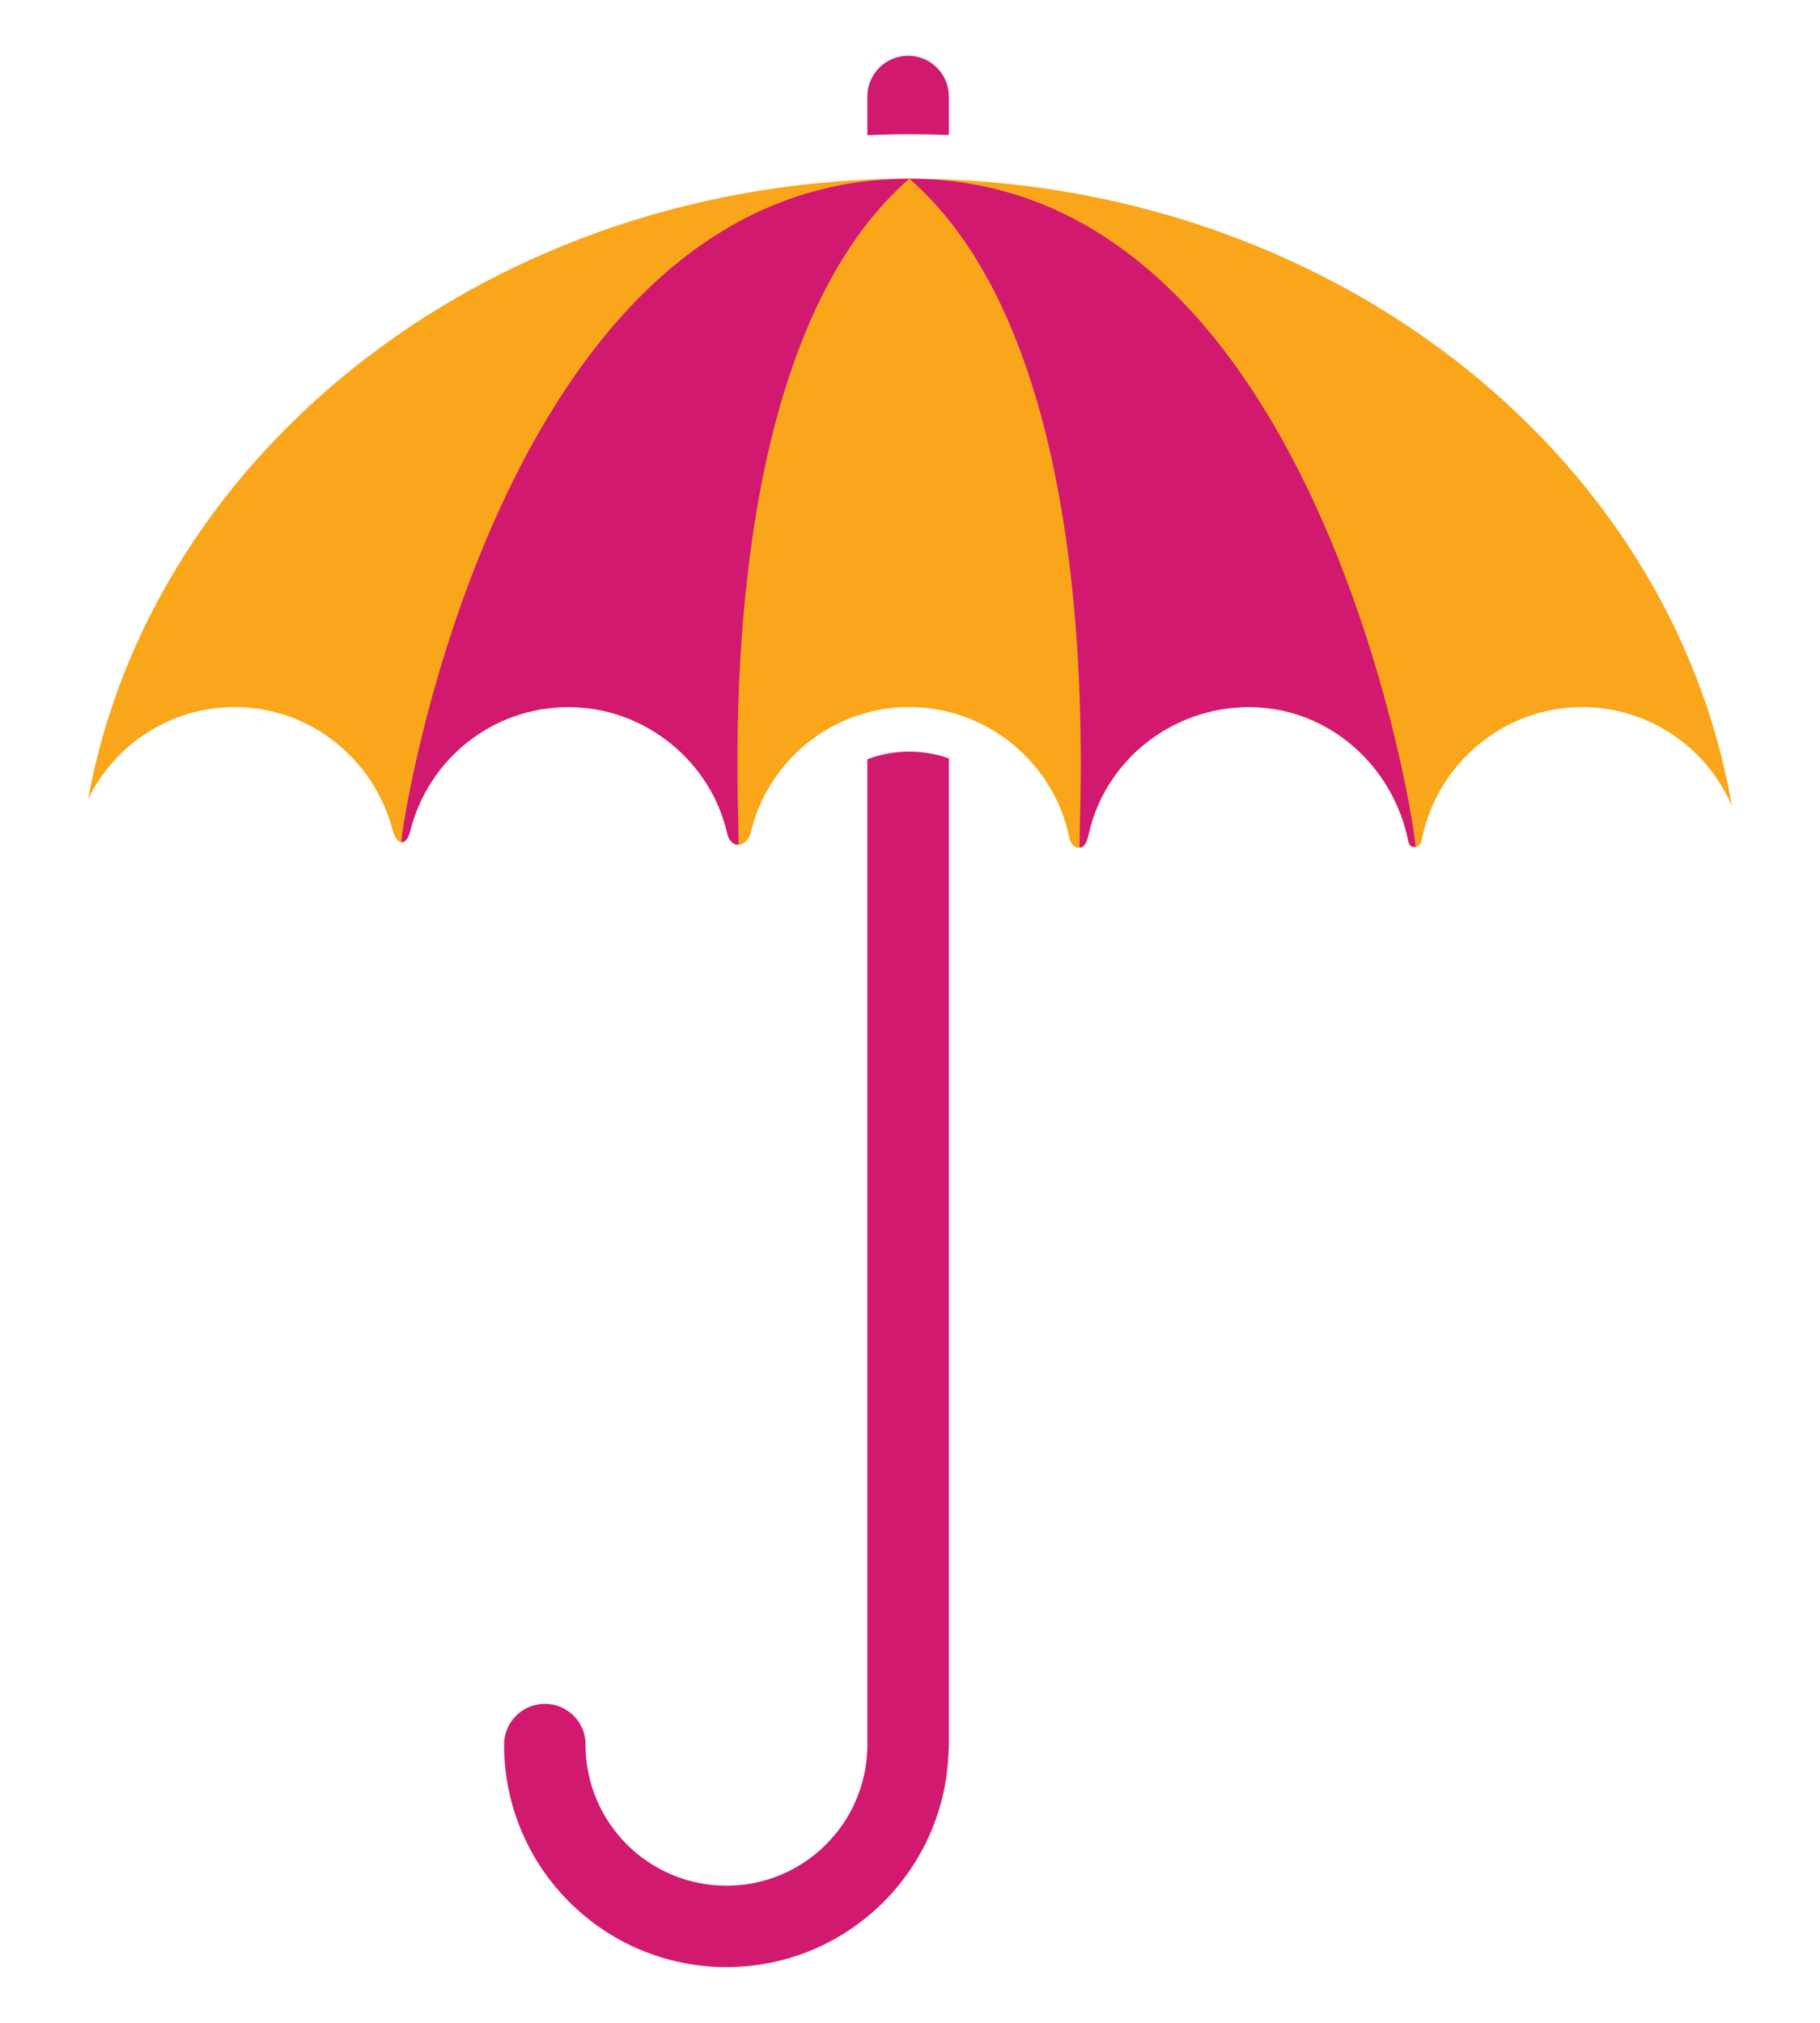 <?xml version="1.0" encoding="utf-8"?>
<!-- Generator: Adobe Illustrator 16.0.0, SVG Export Plug-In . SVG Version: 6.00 Build 0)  -->
<!DOCTYPE svg PUBLIC "-//W3C//DTD SVG 1.1//EN" "http://www.w3.org/Graphics/SVG/1.1/DTD/svg11.dtd">
<svg version="1.1" id="Calque_1" xmlns="http://www.w3.org/2000/svg" xmlns:xlink="http://www.w3.org/1999/xlink" x="0px" y="0px"
	 width="270px" height="300px" viewBox="0 0 270 300" enable-background="new 0 0 270 300" xml:space="preserve">
<g>
	<g>
		<path fill="#D11A6F" d="M134.903,111.465c-2.188,0-4.287,0.403-6.231,1.134v146.607c-0.251,11.335-9.501,20.452-20.896,20.452
			c-11.503,0-20.826-9.282-20.912-20.764c0-0.054,0.016-0.104,0.016-0.156c0-3.343-2.707-6.049-6.049-6.049
			c-3.341,0-6.05,2.706-6.05,6.049c0,18.222,14.772,32.994,32.995,32.994c17.903,0,32.447-14.271,32.947-32.056
			c0.01-0.159,0.047-0.31,0.047-0.471V112.475C138.924,111.821,136.947,111.465,134.903,111.465z"/>
		<path fill="#D11A6F" d="M134.903,19.906c1.96,0,3.916,0.04,5.867,0.117v-5.707c0-3.34-2.709-6.049-6.049-6.049
			c-3.34,0-6.049,2.709-6.049,6.049v5.731C130.745,19.959,132.82,19.906,134.903,19.906z"/>
	</g>
	<path fill="#FAA61A" d="M234.686,104.865c9.984,0,18.551,6.05,22.244,14.678c-9.033-52.676-60.223-93.038-122.027-93.038
		c-61.404,0-112.315,39.842-121.833,92.014c3.92-8.074,12.173-13.653,21.751-13.653c11.329,0,20.723,7.832,23.444,18.307
		c0.627,2.206,1.976,2.438,2.611,0.025c2.625-10.523,12.113-18.332,23.451-18.332c11.507,0,21.218,8.226,23.57,18.801
		c0.516,2.135,2.625,2.188,3.426,0.034c2.442-10.779,12.062-18.835,23.579-18.835c11.689,0,21.513,8.414,23.703,19.308
		c0.459,2.124,2.402,2.036,2.795,0.027c2.248-11.032,12.008-19.335,23.705-19.335c11.863,0,21.781,8.729,23.779,19.808
		c0.234,1.259,1.723,1.289,2.02,0.02C212.945,113.619,222.814,104.865,234.686,104.865z"/>
	<path fill="#D11A6F" d="M134.903,26.505c-61.404,0-75.83,98.377-75.336,98.411c0.496,0.034,0.992-0.512,1.31-1.719
		c2.625-10.523,12.113-18.332,23.451-18.332c11.507,0,21.218,8.226,23.57,18.801c0.258,1.067,0.915,1.615,1.608,1.628
		C110.199,125.305,103.838,53.54,134.903,26.505z"/>
	<path fill="#D11A6F" d="M134.903,26.505c61.406,0,75.568,99.072,75.074,99.109c-1.072,0.079-0.99-0.786-1.309-1.993
		c-2.625-10.523-11.852-18.71-23.189-18.756c-11.838-0.047-21.596,8.165-23.947,18.74c-0.258,1.067-0.623,2.075-1.316,2.088
		C159.521,125.704,165.969,53.54,134.903,26.505z"/>
</g>
</svg>
